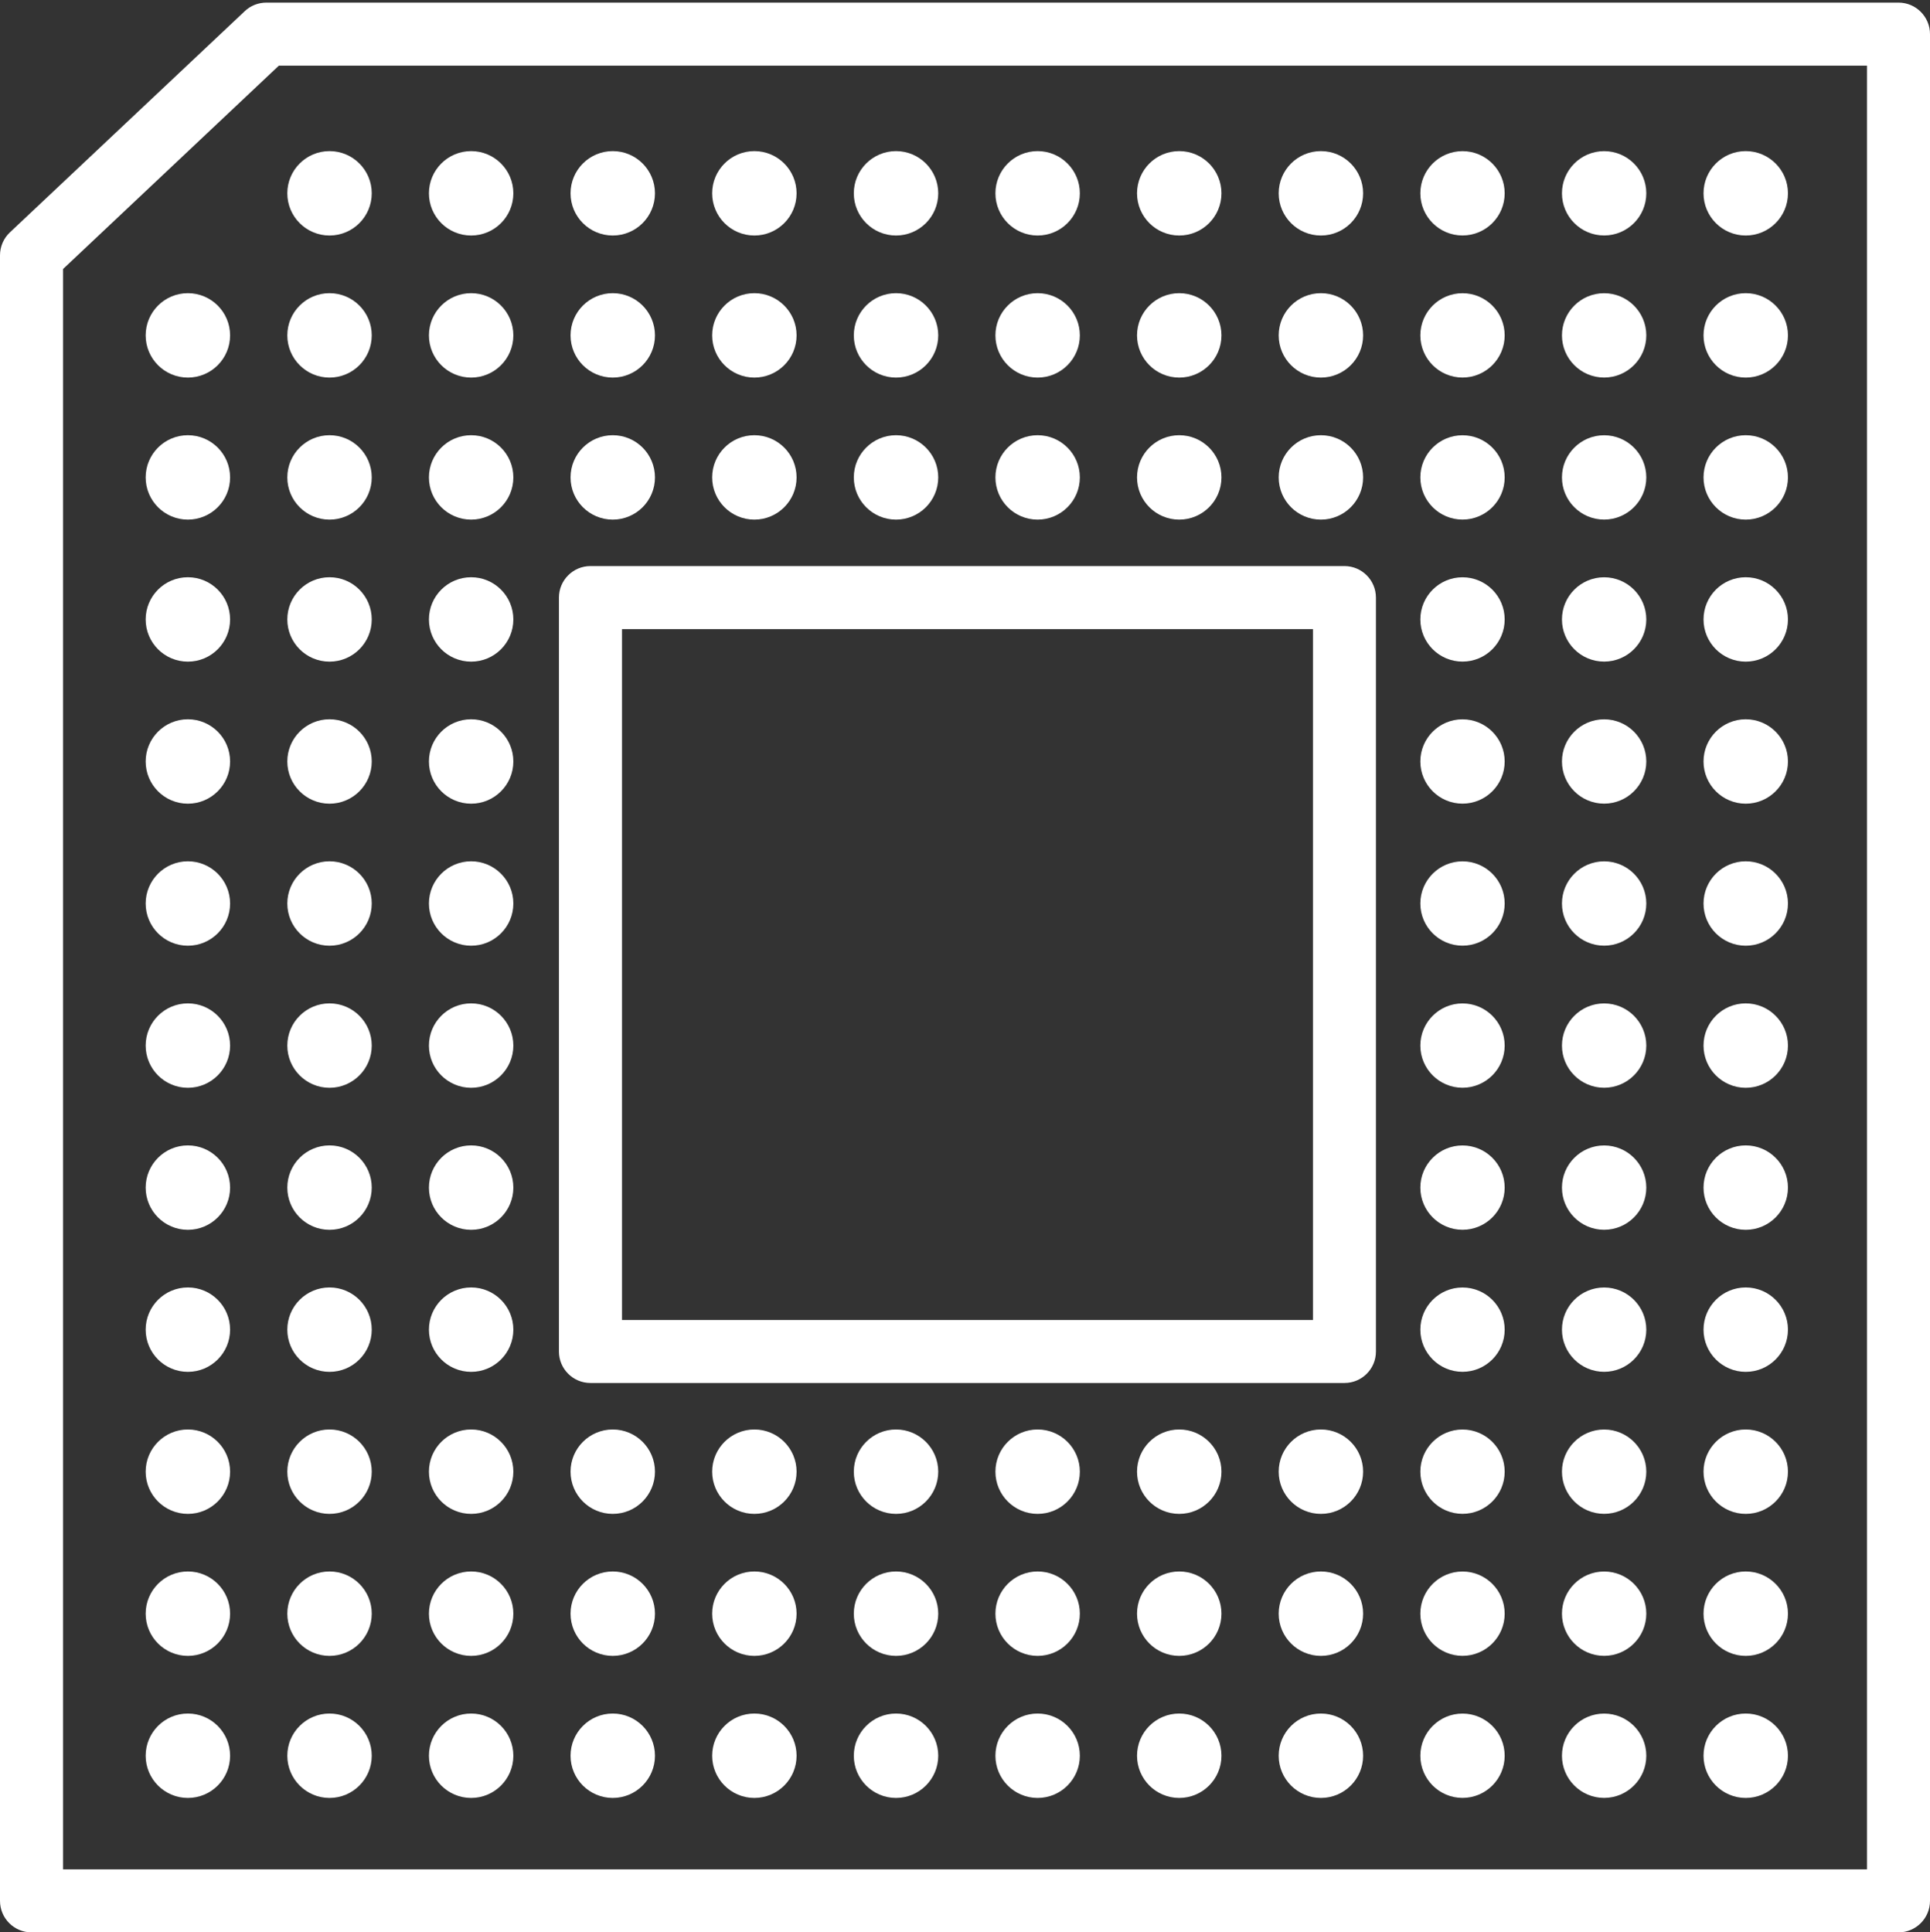<?xml version="1.0" encoding="utf-8"?>
<!-- Generator: Adobe Illustrator 16.0.0, SVG Export Plug-In . SVG Version: 6.00 Build 0)  -->
<!DOCTYPE svg PUBLIC "-//W3C//DTD SVG 1.1//EN" "http://www.w3.org/Graphics/SVG/1.1/DTD/svg11.dtd">
<svg version="1.1" id="Layer_1" xmlns="http://www.w3.org/2000/svg" xmlns:xlink="http://www.w3.org/1999/xlink" x="0px" y="0px"
	 width="48.014px" height="48.081px" viewBox="0 0 48.014 48.081" enable-background="new 0 0 48.014 48.081" xml:space="preserve">
<rect x="0" y="0" width="48.014" height="48.081" fill="#333333" stroke="none"/>
<g>
	<g>
		<circle fill="#FFFFFF" cx="4.674" cy="11.879" r="1.05"/>
	</g>
	<g>
		<circle fill="#FFFFFF" cx="4.674" cy="8.345" r="1.05"/>
	</g>
	<g>
		<circle fill="#FFFFFF" cx="4.674" cy="22.481" r="1.05"/>
	</g>
	<g>
		<circle fill="#FFFFFF" cx="4.674" cy="18.947" r="1.05"/>
	</g>
	<g>
		<circle fill="#FFFFFF" cx="4.674" cy="15.413" r="1.05"/>
	</g>
	<g>
		<circle fill="#FFFFFF" cx="4.674" cy="33.084" r="1.05"/>
	</g>
	<g>
		<circle fill="#FFFFFF" cx="4.674" cy="29.55" r="1.05"/>
	</g>
	<g>
		<circle fill="#FFFFFF" cx="4.674" cy="26.016" r="1.05"/>
	</g>
	<g>
		<circle fill="#FFFFFF" cx="4.674" cy="43.686" r="1.05"/>
	</g>
	<g>
		<circle fill="#FFFFFF" cx="4.674" cy="40.151" r="1.05"/>
	</g>
	<g>
		<circle fill="#FFFFFF" cx="4.674" cy="36.618" r="1.05"/>
	</g>
	<g>
		<circle fill="#FFFFFF" cx="8.198" cy="11.879" r="1.05"/>
	</g>
	<g>
		<circle fill="#FFFFFF" cx="8.198" cy="8.345" r="1.05"/>
	</g>
	<g>
		<circle fill="#FFFFFF" cx="8.198" cy="4.81" r="1.05"/>
	</g>
	<g>
		<circle fill="#FFFFFF" cx="8.198" cy="22.481" r="1.05"/>
	</g>
	<g>
		<circle fill="#FFFFFF" cx="8.198" cy="18.947" r="1.05"/>
	</g>
	<g>
		<circle fill="#FFFFFF" cx="8.198" cy="15.413" r="1.05"/>
	</g>
	<g>
		<circle fill="#FFFFFF" cx="8.198" cy="33.084" r="1.05"/>
	</g>
	<g>
		<circle fill="#FFFFFF" cx="8.198" cy="29.55" r="1.05"/>
	</g>
	<g>
		<circle fill="#FFFFFF" cx="8.198" cy="26.016" r="1.05"/>
	</g>
	<g>
		<circle fill="#FFFFFF" cx="8.198" cy="43.686" r="1.05"/>
	</g>
	<g>
		<circle fill="#FFFFFF" cx="8.198" cy="40.151" r="1.05"/>
	</g>
	<g>
		<circle fill="#FFFFFF" cx="8.198" cy="36.618" r="1.05"/>
	</g>
	<g>
		<circle fill="#FFFFFF" cx="11.721" cy="11.879" r="1.05"/>
	</g>
	<g>
		<circle fill="#FFFFFF" cx="11.721" cy="8.345" r="1.05"/>
	</g>
	<g>
		<circle fill="#FFFFFF" cx="11.721" cy="4.81" r="1.05"/>
	</g>
	<g>
		<circle fill="#FFFFFF" cx="11.721" cy="22.481" r="1.05"/>
	</g>
	<g>
		<circle fill="#FFFFFF" cx="11.721" cy="18.947" r="1.05"/>
	</g>
	<g>
		<circle fill="#FFFFFF" cx="11.721" cy="15.413" r="1.05"/>
	</g>
	<g>
		<circle fill="#FFFFFF" cx="11.721" cy="33.084" r="1.05"/>
	</g>
	<g>
		<circle fill="#FFFFFF" cx="11.721" cy="29.55" r="1.05"/>
	</g>
	<g>
		<circle fill="#FFFFFF" cx="11.721" cy="26.016" r="1.05"/>
	</g>
	<g>
		<circle fill="#FFFFFF" cx="11.721" cy="43.686" r="1.05"/>
	</g>
	<g>
		<circle fill="#FFFFFF" cx="11.721" cy="40.151" r="1.05"/>
	</g>
	<g>
		<circle fill="#FFFFFF" cx="11.721" cy="36.618" r="1.05"/>
	</g>
	<g>
		<circle fill="#FFFFFF" cx="15.244" cy="11.879" r="1.05"/>
	</g>
	<g>
		<circle fill="#FFFFFF" cx="15.244" cy="8.345" r="1.05"/>
	</g>
	<g>
		<circle fill="#FFFFFF" cx="15.244" cy="4.81" r="1.05"/>
	</g>
	<g>
		<circle fill="#FFFFFF" cx="15.244" cy="43.686" r="1.05"/>
	</g>
	<g>
		<circle fill="#FFFFFF" cx="15.244" cy="40.151" r="1.05"/>
	</g>
	<g>
		<circle fill="#FFFFFF" cx="15.244" cy="36.618" r="1.05"/>
	</g>
	<g>
		<circle fill="#FFFFFF" cx="18.767" cy="11.879" r="1.05"/>
	</g>
	<g>
		<circle fill="#FFFFFF" cx="18.767" cy="8.345" r="1.05"/>
	</g>
	<g>
		<circle fill="#FFFFFF" cx="18.767" cy="4.81" r="1.05"/>
	</g>
	<g>
		<circle fill="#FFFFFF" cx="18.767" cy="43.686" r="1.05"/>
	</g>
	<g>
		<circle fill="#FFFFFF" cx="18.767" cy="40.151" r="1.05"/>
	</g>
	<g>
		<circle fill="#FFFFFF" cx="18.767" cy="36.618" r="1.05"/>
	</g>
	<g>
		<circle fill="#FFFFFF" cx="22.291" cy="11.879" r="1.05"/>
	</g>
	<g>
		<circle fill="#FFFFFF" cx="22.291" cy="8.345" r="1.05"/>
	</g>
	<g>
		<circle fill="#FFFFFF" cx="22.291" cy="4.81" r="1.05"/>
	</g>
	<g>
		<circle fill="#FFFFFF" cx="22.291" cy="43.686" r="1.05"/>
	</g>
	<g>
		<circle fill="#FFFFFF" cx="22.291" cy="40.151" r="1.05"/>
	</g>
	<g>
		<circle fill="#FFFFFF" cx="22.291" cy="36.618" r="1.05"/>
	</g>
	<g>
		<circle fill="#FFFFFF" cx="25.814" cy="11.879" r="1.05"/>
	</g>
	<g>
		<circle fill="#FFFFFF" cx="25.814" cy="8.345" r="1.05"/>
	</g>
	<g>
		<circle fill="#FFFFFF" cx="25.814" cy="4.81" r="1.05"/>
	</g>
	<g>
		<circle fill="#FFFFFF" cx="25.814" cy="43.686" r="1.05"/>
	</g>
	<g>
		<circle fill="#FFFFFF" cx="25.814" cy="40.151" r="1.05"/>
	</g>
	<g>
		<circle fill="#FFFFFF" cx="25.814" cy="36.618" r="1.05"/>
	</g>
	<g>
		<circle fill="#FFFFFF" cx="29.337" cy="11.879" r="1.05"/>
	</g>
	<g>
		<circle fill="#FFFFFF" cx="29.337" cy="8.345" r="1.05"/>
	</g>
	<g>
		<circle fill="#FFFFFF" cx="29.337" cy="4.81" r="1.05"/>
	</g>
	<g>
		<circle fill="#FFFFFF" cx="29.337" cy="43.686" r="1.05"/>
	</g>
	<g>
		<circle fill="#FFFFFF" cx="29.337" cy="40.151" r="1.05"/>
	</g>
	<g>
		<circle fill="#FFFFFF" cx="29.337" cy="36.618" r="1.05"/>
	</g>
	<g>
		<circle fill="#FFFFFF" cx="32.861" cy="11.879" r="1.05"/>
	</g>
	<g>
		<circle fill="#FFFFFF" cx="32.861" cy="8.345" r="1.05"/>
	</g>
	<g>
		<circle fill="#FFFFFF" cx="32.861" cy="4.81" r="1.05"/>
	</g>
	<g>
		<circle fill="#FFFFFF" cx="32.861" cy="43.686" r="1.05"/>
	</g>
	<g>
		<circle fill="#FFFFFF" cx="32.861" cy="40.151" r="1.05"/>
	</g>
	<g>
		<circle fill="#FFFFFF" cx="32.861" cy="36.618" r="1.05"/>
	</g>
	<g>
		<circle fill="#FFFFFF" cx="36.384" cy="11.879" r="1.049"/>
	</g>
	<g>
		<circle fill="#FFFFFF" cx="36.384" cy="8.345" r="1.049"/>
	</g>
	<g>
		<circle fill="#FFFFFF" cx="36.384" cy="4.81" r="1.049"/>
	</g>
	<g>
		<circle fill="#FFFFFF" cx="36.384" cy="22.481" r="1.049"/>
	</g>
	<g>
		<circle fill="#FFFFFF" cx="36.384" cy="18.947" r="1.049"/>
	</g>
	<g>
		<circle fill="#FFFFFF" cx="36.384" cy="15.413" r="1.049"/>
	</g>
	<g>
		<circle fill="#FFFFFF" cx="36.384" cy="33.084" r="1.049"/>
	</g>
	<g>
		<circle fill="#FFFFFF" cx="36.384" cy="29.55" r="1.049"/>
	</g>
	<g>
		<circle fill="#FFFFFF" cx="36.384" cy="26.016" r="1.049"/>
	</g>
	<g>
		<circle fill="#FFFFFF" cx="36.384" cy="43.686" r="1.049"/>
	</g>
	<g>
		<circle fill="#FFFFFF" cx="36.384" cy="40.151" r="1.049"/>
	</g>
	<g>
		<circle fill="#FFFFFF" cx="36.384" cy="36.618" r="1.049"/>
	</g>
	<g>
		<circle fill="#FFFFFF" cx="39.907" cy="11.879" r="1.049"/>
	</g>
	<g>
		<circle fill="#FFFFFF" cx="39.907" cy="8.345" r="1.049"/>
	</g>
	<g>
		<circle fill="#FFFFFF" cx="39.907" cy="4.81" r="1.049"/>
	</g>
	<g>
		<circle fill="#FFFFFF" cx="39.907" cy="22.481" r="1.049"/>
	</g>
	<g>
		<circle fill="#FFFFFF" cx="39.907" cy="18.947" r="1.049"/>
	</g>
	<g>
		<circle fill="#FFFFFF" cx="39.907" cy="15.413" r="1.049"/>
	</g>
	<g>
		<circle fill="#FFFFFF" cx="39.907" cy="33.084" r="1.049"/>
	</g>
	<g>
		<circle fill="#FFFFFF" cx="39.907" cy="29.55" r="1.049"/>
	</g>
	<g>
		<circle fill="#FFFFFF" cx="39.907" cy="26.016" r="1.049"/>
	</g>
	<g>
		<circle fill="#FFFFFF" cx="39.907" cy="43.686" r="1.049"/>
	</g>
	<g>
		<circle fill="#FFFFFF" cx="39.907" cy="40.151" r="1.049"/>
	</g>
	<g>
		<circle fill="#FFFFFF" cx="39.907" cy="36.618" r="1.049"/>
	</g>
	<g>
		<circle fill="#FFFFFF" cx="43.43" cy="11.879" r="1.05"/>
	</g>
	<g>
		<circle fill="#FFFFFF" cx="43.43" cy="8.345" r="1.05"/>
	</g>
	<g>
		<circle fill="#FFFFFF" cx="43.43" cy="4.81" r="1.05"/>
	</g>
	<g>
		<circle fill="#FFFFFF" cx="43.43" cy="22.481" r="1.05"/>
	</g>
	<g>
		<circle fill="#FFFFFF" cx="43.43" cy="18.947" r="1.05"/>
	</g>
	<g>
		<circle fill="#FFFFFF" cx="43.43" cy="15.413" r="1.05"/>
	</g>
	<g>
		<circle fill="#FFFFFF" cx="43.43" cy="33.084" r="1.05"/>
	</g>
	<g>
		<circle fill="#FFFFFF" cx="43.43" cy="29.55" r="1.05"/>
	</g>
	<g>
		<circle fill="#FFFFFF" cx="43.43" cy="26.016" r="1.05"/>
	</g>
	<g>
		<circle fill="#FFFFFF" cx="43.43" cy="43.686" r="1.05"/>
	</g>
	<g>
		<circle fill="#FFFFFF" cx="43.43" cy="40.151" r="1.05"/>
	</g>
	<g>
		<circle fill="#FFFFFF" cx="43.43" cy="36.618" r="1.05"/>
	</g>
	<g>
		<path fill="#FFFFFF" d="M47.231,48.081H0.784C0.351,48.081,0,47.729,0,47.297V6.354c0-0.217,0.088-0.423,0.246-0.572l5.842-5.503
			c0.145-0.138,0.337-0.214,0.538-0.214h40.605c0.433,0,0.783,0.352,0.783,0.784v46.447C48.014,47.729,47.664,48.081,47.231,48.081z
			 M1.568,46.513h44.879V1.634H6.937l-5.369,5.06V46.513z"/>
	</g>
	<g>
		<path fill="#FFFFFF" d="M33.448,34.411H14.689c-0.433,0-0.784-0.352-0.784-0.783V14.87c0-0.433,0.351-0.785,0.784-0.785h18.758
			c0.433,0,0.783,0.353,0.783,0.785v18.758C34.231,34.06,33.88,34.411,33.448,34.411z M15.474,32.844h17.19v-17.19h-17.19V32.844z"
			/>
	</g>
</g>
</svg>
